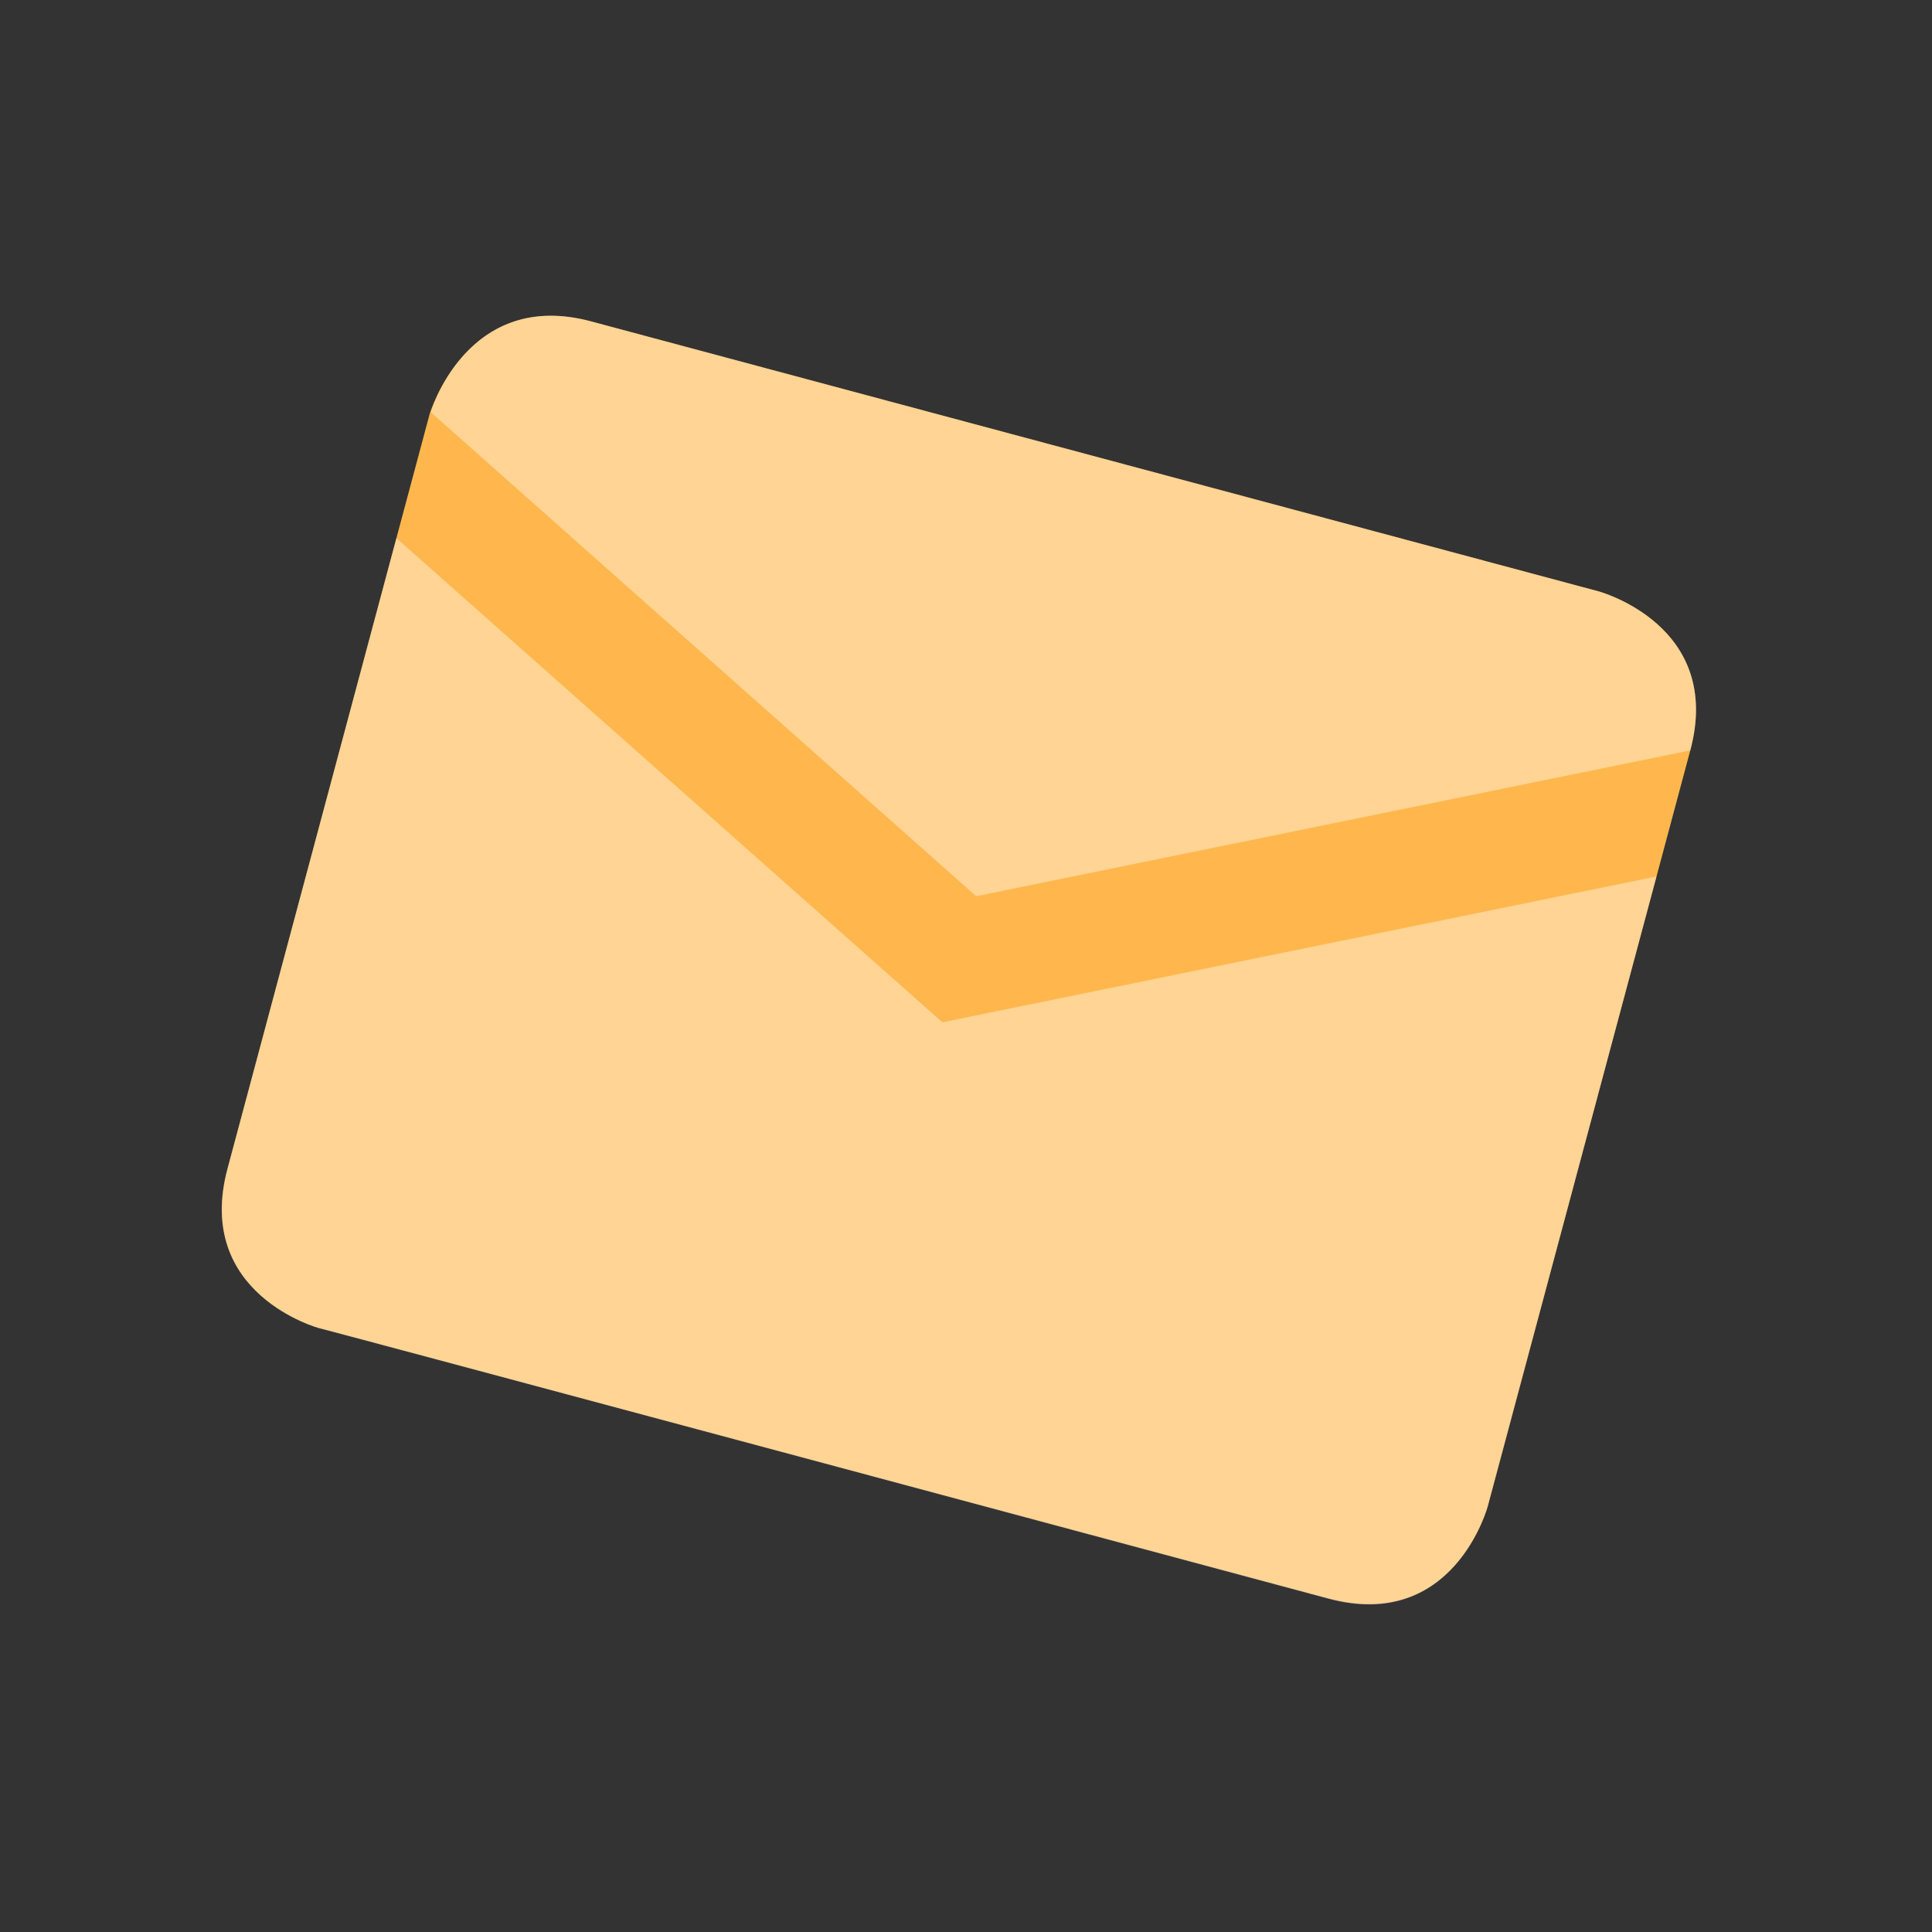 <svg fill="none" height="111" viewBox="0 0 111 111" width="111" xmlns="http://www.w3.org/2000/svg" xmlns:xlink="http://www.w3.org/1999/xlink"><rect x="0" y="0" width="111" height="111" fill="#333333" stroke="none"/><clipPath id="a"><path d="m0 0h90v90h-90z" transform="matrix(.966 .259 -.259 .966 23.294 0)"/></clipPath><g clip-path="url(#a)"><path d="m24.676 23.819s2.106-7.278 9.277-5.356 57.883 15.51 57.883 15.51 7.208 1.931 5.277 9.14l-11.637 43.43s-1.936 7.226-9.163 5.29c0 0-57.933-15.542-57.938-15.524-.005.018-7.238-1.936-5.299-9.173z" fill="#ffb74d"/><path d="m97.113 43.112-41.029 8.379-31.333-27.807c.318-1.041 2.646-6.978 9.202-5.221 3.55.951 57.883 15.51 57.883 15.51s7.208 1.931 5.277 9.14zm-42.97 15.623-31.369-27.817-9.706 36.222c-1.941 7.244 5.303 9.186 5.303 9.186.01-.036 57.956 15.529 57.956 15.529 7.208 1.931 9.149-5.313 9.149-5.313l9.696-36.186z" fill="#fff" opacity=".4"/></g></svg>